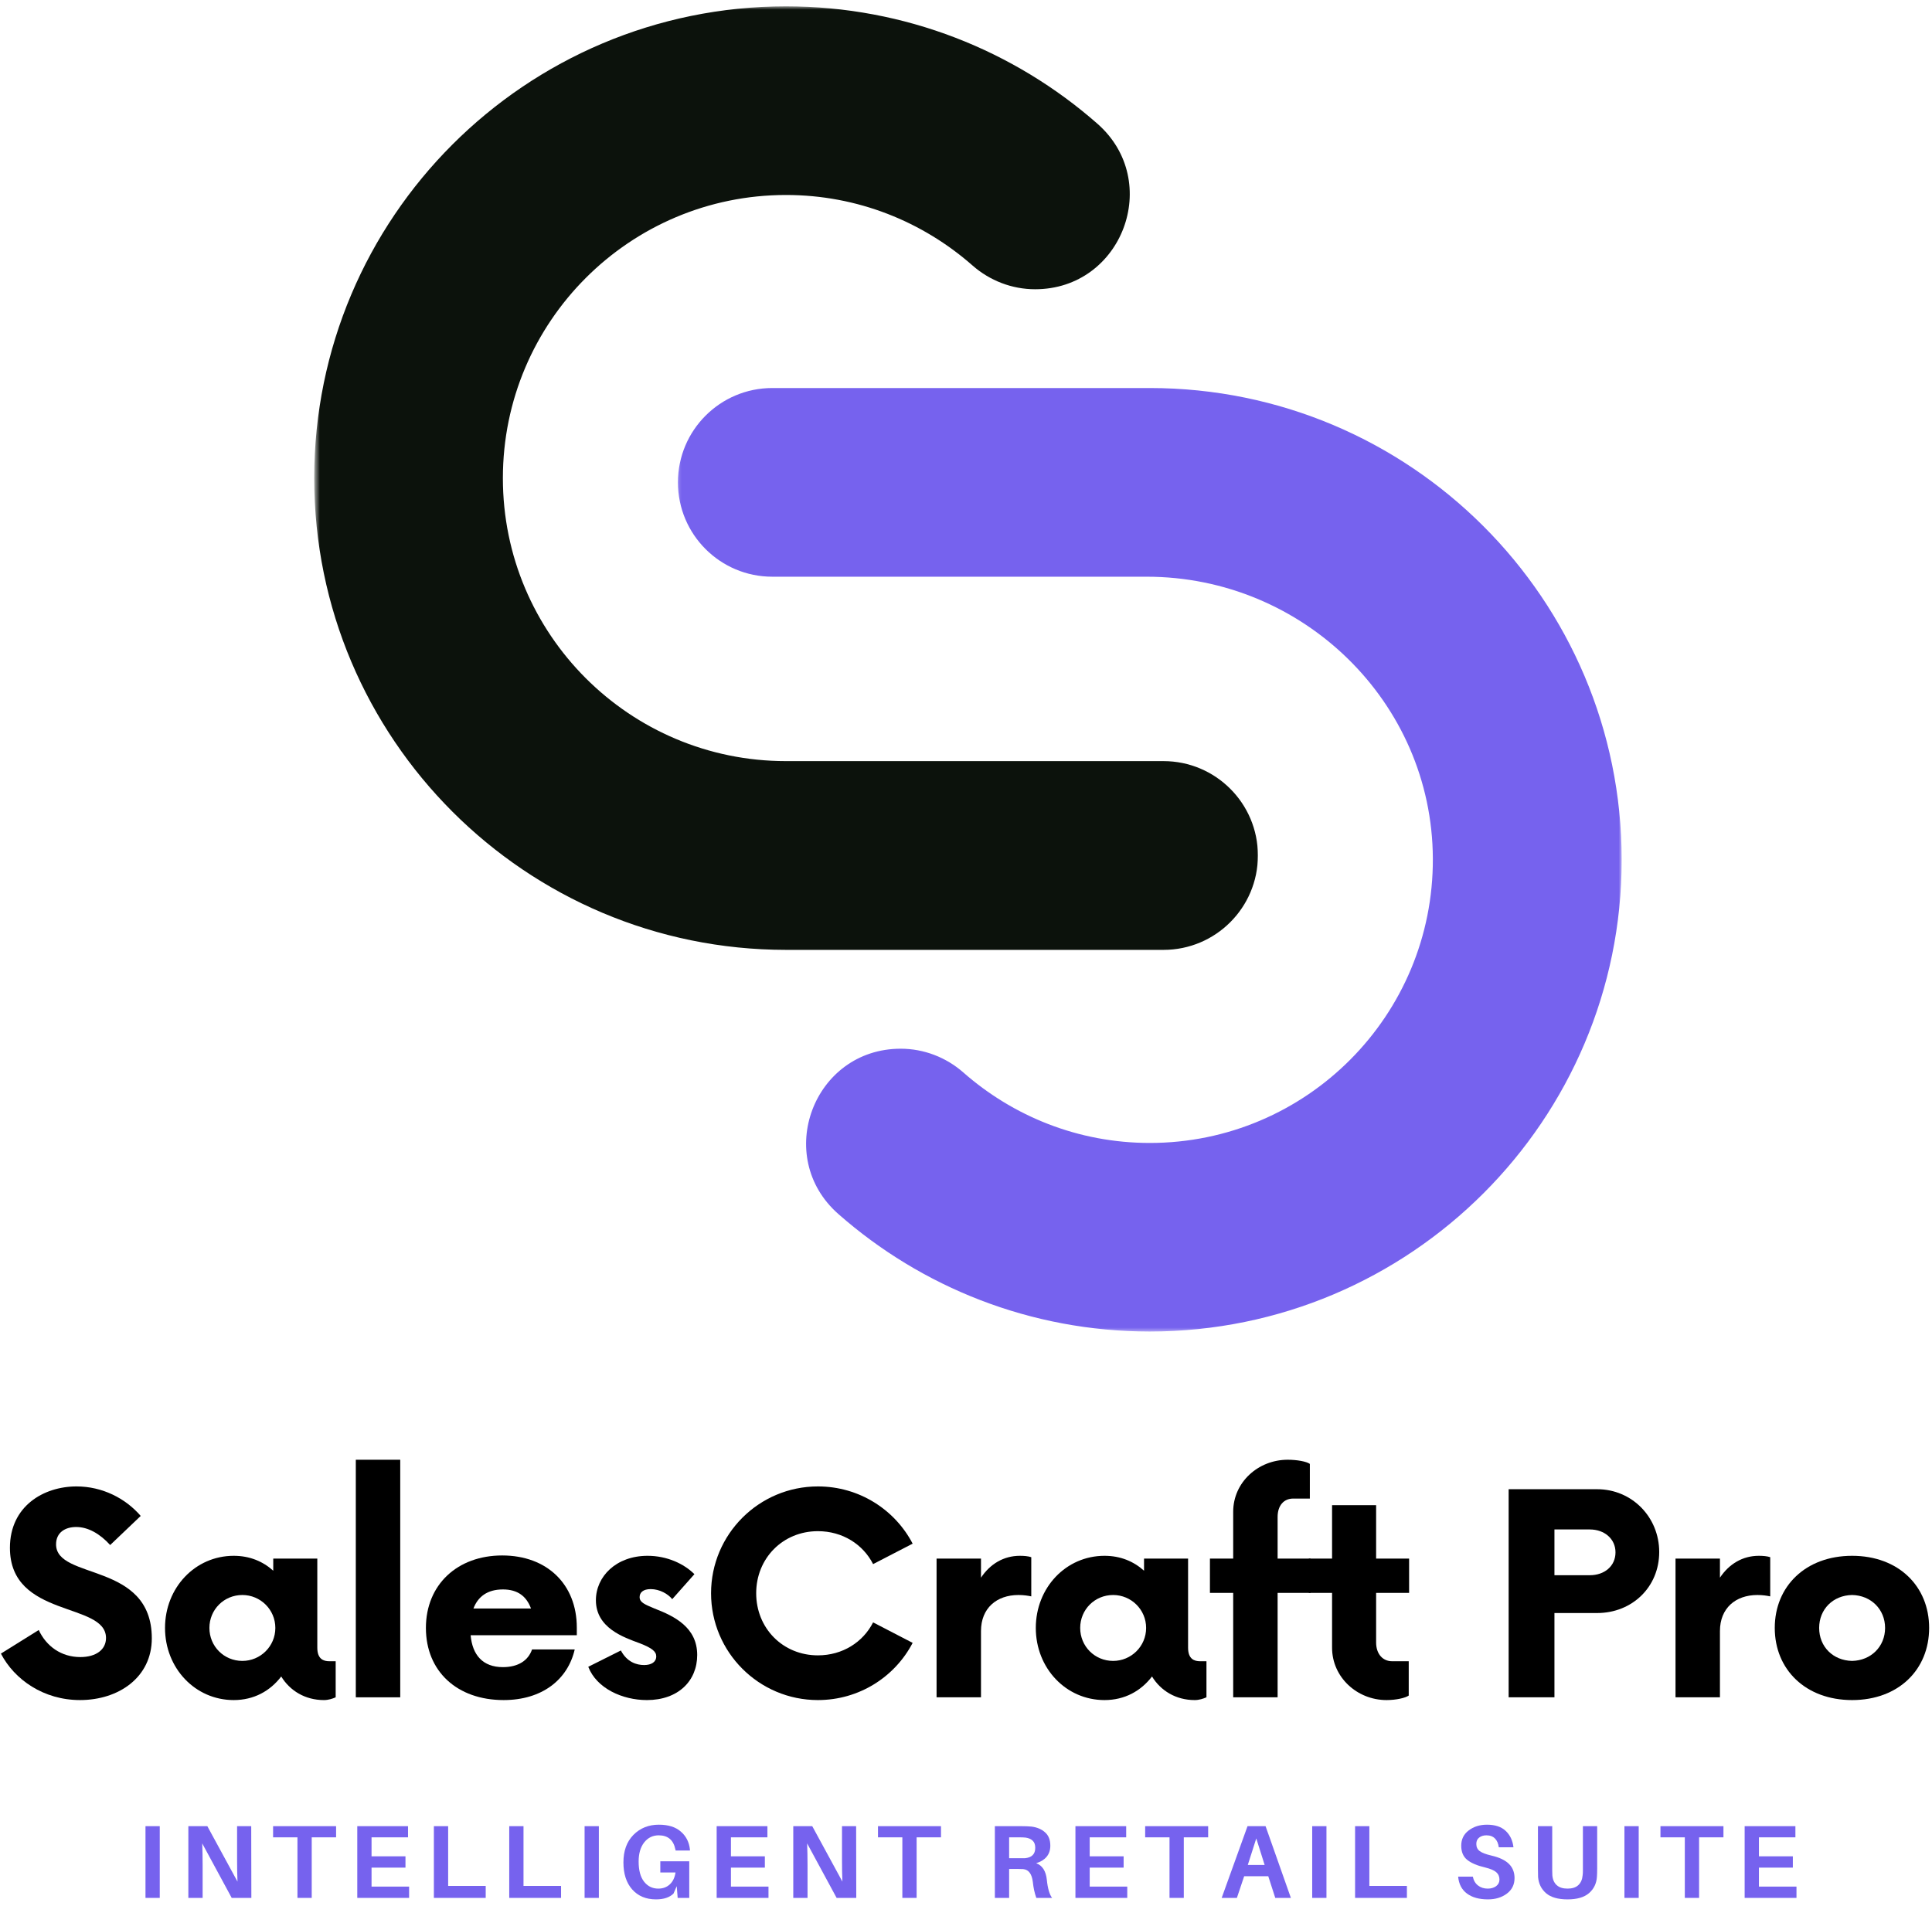 <svg width="299" height="295" viewBox="0 0 299 295" fill="none" xmlns="http://www.w3.org/2000/svg">
<mask id="mask0_322_4314" style="mask-type:luminance" maskUnits="userSpaceOnUse" x="48" y="0" width="147" height="149">
<path d="M48.713 0.979H194.999V148.334H48.713V0.979Z" fill="white"/>
</mask>
<g mask="url(#mask0_322_4314)">
<path d="M160.197 44.776C156.624 44.776 153.186 43.453 150.504 41.094C142.796 34.318 132.712 30.183 121.645 30.183C97.447 30.183 77.827 49.813 77.827 74.011C77.816 98.214 97.447 117.823 121.645 117.823H180.066C188.134 117.823 194.676 124.365 194.676 132.433C194.676 140.5 188.134 147.042 180.066 147.042H121.645C81.327 147.037 48.629 114.339 48.629 74.011C48.629 33.667 81.327 1 121.645 0.979C140.113 0.99 156.983 7.854 169.842 19.157C179.973 28.068 173.691 44.776 160.197 44.776Z" fill="#0C120C"/>
</g>
<mask id="mask1_322_4314" style="mask-type:luminance" maskUnits="userSpaceOnUse" x="104" y="59" width="147" height="148">
<path d="M104.334 59H251.001V206.349H104.334V59Z" fill="white"/>
</mask>
<g mask="url(#mask1_322_4314)">
<path d="M139.397 162.343C142.97 162.343 146.408 163.666 149.09 166.021C156.798 172.797 166.871 176.932 177.944 176.932C202.21 176.932 221.866 157.172 221.751 132.89C221.637 108.692 201.652 89.276 177.46 89.276H119.522C111.454 89.276 104.918 82.739 104.918 74.671C104.918 66.604 111.454 60.067 119.522 60.067H177.944C218.262 60.067 250.975 92.765 250.975 133.099C250.975 173.432 218.267 206.109 177.944 206.125C159.475 206.114 142.616 199.255 129.762 187.948C119.621 179.047 125.908 162.343 139.397 162.343Z" fill="#7662EE"/>
</g>
<path d="M12.38 263.174C18.396 263.174 23.495 259.633 23.495 253.622C23.495 241.701 8.677 244.654 8.677 239.07C8.677 237.242 10.073 236.383 11.792 236.383C13.615 236.383 15.443 237.404 17.052 239.174L21.776 234.669C19.417 231.93 15.818 230.102 11.844 230.102C6.745 230.102 1.536 233.164 1.536 239.607C1.536 250.56 16.406 247.93 16.406 253.565C16.406 255.336 14.906 256.518 12.438 256.518C9.484 256.518 7.172 254.857 5.995 252.331L0.141 255.982C2.234 260.008 6.745 263.174 12.38 263.174Z" fill="black"/>
<path d="M50.987 257.165C50.075 257.165 49.107 256.842 49.107 255.071V241.274H42.289V243.149C40.68 241.701 38.638 240.842 36.169 240.842C30.206 240.842 25.539 245.779 25.539 252.008C25.539 258.238 30.206 263.175 36.169 263.175C39.284 263.175 41.805 261.779 43.523 259.524C44.867 261.727 47.227 263.175 50.128 263.175C50.825 263.175 51.471 262.962 51.95 262.748V257.165H50.987ZM37.508 257.113C34.664 257.113 32.409 254.857 32.409 252.008C32.409 249.165 34.664 246.91 37.508 246.91C40.3 246.91 42.612 249.165 42.612 252.008C42.612 254.857 40.3 257.113 37.508 257.113Z" fill="black"/>
<path d="M55.066 262.748H61.941V225.972H55.066V262.748Z" fill="black"/>
<path d="M89.268 251.956C89.268 245.242 84.648 240.789 77.721 240.789C70.799 240.789 65.914 245.299 65.914 252.008C65.914 258.721 70.742 263.174 77.94 263.174C83.898 263.174 87.872 260.008 88.945 255.336H82.341C81.753 257.055 80.195 258.076 77.831 258.076C74.716 258.076 73.107 256.195 72.836 253.138H89.268V251.956ZM77.831 246.049C80.138 246.049 81.482 247.122 82.18 249.003H73.268C73.966 247.174 75.414 246.049 77.831 246.049Z" fill="black"/>
<path d="M100.114 263.175C104.947 263.175 107.9 260.222 107.9 256.196C107.9 251.904 104.354 250.186 101.296 249.003C99.739 248.357 98.989 248.035 98.989 247.232C98.989 246.535 99.525 245.998 100.702 245.998C102.098 245.998 103.39 246.748 104.036 247.555L107.468 243.686C105.859 242.076 103.229 240.842 100.223 240.842C95.338 240.842 92.223 244.066 92.223 247.717C92.223 252.008 96.515 253.462 98.989 254.373C100.921 255.123 101.562 255.66 101.562 256.415C101.562 257.274 100.812 257.753 99.687 257.753C98.557 257.753 97.051 257.326 96.088 255.498L91.041 258.024C92.328 261.352 96.301 263.175 100.114 263.175Z" fill="black"/>
<path d="M126.581 263.174C132.972 263.174 138.503 259.581 141.243 254.32L135.123 251.148C133.566 254.211 130.394 256.253 126.581 256.253C121.16 256.253 117.029 252.065 117.029 246.638C117.029 241.216 121.16 237.029 126.581 237.029C130.394 237.029 133.566 239.07 135.123 242.128L141.243 238.961C138.503 233.701 132.972 230.102 126.581 230.102C117.456 230.102 110.045 237.513 110.045 246.638C110.045 255.768 117.456 263.174 126.581 263.174Z" fill="black"/>
<path d="M157.831 240.842C155.31 240.842 153.216 242.128 151.82 244.227V241.274H144.945V262.748H151.82V252.493C151.82 248.951 154.237 246.91 157.617 246.91C158.424 246.91 159.122 247.019 159.602 247.123V241.055C159.122 240.894 158.477 240.842 157.831 240.842Z" fill="black"/>
<path d="M185.751 257.165C184.839 257.165 183.87 256.842 183.87 255.071V241.274H177.053V243.149C175.443 241.701 173.402 240.842 170.933 240.842C164.969 240.842 160.303 245.779 160.303 252.008C160.303 258.238 164.969 263.175 170.933 263.175C174.048 263.175 176.568 261.779 178.287 259.524C179.631 261.727 181.99 263.175 184.891 263.175C185.589 263.175 186.235 262.962 186.714 262.748V257.165H185.751ZM172.271 257.113C169.428 257.113 167.173 254.857 167.173 252.008C167.173 249.165 169.428 246.91 172.271 246.91C175.063 246.91 177.376 249.165 177.376 252.008C177.376 254.857 175.063 257.113 172.271 257.113Z" fill="black"/>
<path d="M202.825 241.274H197.726V234.826C197.726 233.055 198.689 231.982 200.137 231.982H202.715V226.612C202.179 226.237 200.731 225.972 199.283 225.972C194.715 225.972 190.851 229.461 190.851 234.024V241.274H187.252V246.586H190.851V262.748H197.726V246.586H202.825V241.274Z" fill="black"/>
<path d="M218.076 246.586V241.274H212.971V233.003H206.154V241.274H202.555V246.586H206.154V255.071C206.154 259.633 210.018 263.175 214.586 263.175C216.034 263.175 217.482 262.857 218.018 262.477V257.164H215.44C213.992 257.164 212.971 256.034 212.971 254.263V246.586H218.076Z" fill="black"/>
<path d="M247.173 230.534H233.48V262.748H240.569V249.701H247.173C252.595 249.701 256.783 245.675 256.783 240.253C256.783 234.883 252.595 230.534 247.173 230.534ZM246.043 243.847H240.569V236.763H246.043C248.298 236.763 250.017 238.211 250.017 240.305C250.017 242.451 248.298 243.847 246.043 243.847Z" fill="black"/>
<path d="M272.192 240.842C269.671 240.842 267.577 242.128 266.182 244.227V241.274H259.307V262.748H266.182V252.493C266.182 248.951 268.598 246.91 271.979 246.91C272.786 246.91 273.484 247.019 273.963 247.123V241.055C273.484 240.894 272.838 240.842 272.192 240.842Z" fill="black"/>
<path d="M286.635 263.175C293.833 263.175 298.557 258.451 298.557 252.008C298.557 245.566 293.833 240.842 286.635 240.842C279.442 240.842 274.666 245.566 274.666 252.008C274.666 258.451 279.442 263.175 286.635 263.175ZM286.635 257.113C283.682 257.055 281.536 254.91 281.536 252.008C281.536 249.113 283.682 246.962 286.635 246.91C289.536 246.962 291.739 249.113 291.739 252.008C291.739 254.91 289.536 257.055 286.635 257.113Z" fill="black"/>
<path d="M24.724 293.799H22.516V282.695H24.724V293.799Z" fill="#7662EE"/>
<path d="M38.9 293.799H35.859L31.296 285.362C31.338 286.378 31.359 287.518 31.359 288.779V293.799H29.15V282.695H32.088L36.755 291.279C36.713 290.294 36.692 289.133 36.692 287.799V282.695H38.88L38.9 293.799Z" fill="#7662EE"/>
<path d="M52.014 284.424H48.243V293.799H46.035V284.424H42.264V282.695H52.014V284.424Z" fill="#7662EE"/>
<path d="M63.314 292.049V293.799H55.293V282.695H63.147V284.424H57.501V287.362H62.751V289.112H57.501V292.049H63.314Z" fill="#7662EE"/>
<path d="M75.169 291.945V293.799H67.148V282.695H69.357V291.945H75.169Z" fill="#7662EE"/>
<path d="M86.831 291.945V293.799H78.811V282.695H81.019V291.945H86.831Z" fill="#7662EE"/>
<path d="M92.681 293.799H90.473V282.695H92.681V293.799Z" fill="#7662EE"/>
<path d="M102.191 288.132H106.67V293.799H104.878L104.732 291.987L104.232 293.132C103.618 293.731 102.717 294.028 101.524 294.028C99.982 294.028 98.753 293.518 97.837 292.487C96.93 291.461 96.482 290.065 96.482 288.299C96.482 286.523 96.993 285.106 98.024 284.049C99.066 282.997 100.378 282.466 101.962 282.466C103.42 282.466 104.55 282.82 105.357 283.528C106.175 284.226 106.649 285.148 106.774 286.299V286.466H104.566L104.524 286.299C104.232 284.841 103.368 284.112 101.941 284.112C101.024 284.112 100.274 284.481 99.691 285.216C99.118 285.955 98.837 286.94 98.837 288.174C98.837 289.523 99.113 290.56 99.67 291.278C100.238 292.002 100.972 292.362 101.878 292.362C102.587 292.362 103.175 292.148 103.649 291.716C104.133 291.273 104.43 290.653 104.545 289.862H102.191V288.132Z" fill="#7662EE"/>
<path d="M118.933 292.049V293.799H110.912V282.695H118.766V284.424H113.12V287.362H118.37V289.112H113.12V292.049H118.933Z" fill="#7662EE"/>
<path d="M132.518 293.799H129.476L124.913 285.362C124.955 286.378 124.976 287.518 124.976 288.779V293.799H122.768V282.695H125.705L130.372 291.279C130.33 290.294 130.309 289.133 130.309 287.799V282.695H132.497L132.518 293.799Z" fill="#7662EE"/>
<path d="M145.629 284.424H141.858V293.799H139.65V284.424H135.879V282.695H145.629V284.424Z" fill="#7662EE"/>
<path d="M162.008 290.987C162.144 292.32 162.415 293.258 162.821 293.799H160.383C160.118 293.065 159.936 292.237 159.842 291.32C159.686 290.07 159.186 289.414 158.342 289.341C158.133 289.331 157.842 289.32 157.467 289.32H156.175V293.799H153.967V282.695H158.029C158.639 282.695 159.175 282.716 159.633 282.758C160.508 282.872 161.206 283.169 161.738 283.654C162.279 284.128 162.55 284.815 162.55 285.716C162.55 286.414 162.352 286.987 161.967 287.445C161.576 287.904 161.04 288.232 160.363 288.424C161.321 288.789 161.868 289.643 162.008 290.987ZM156.175 287.654H157.717C158.16 287.654 158.456 287.654 158.613 287.654C159.68 287.56 160.217 287.023 160.217 286.049C160.217 285.549 160.081 285.185 159.821 284.945C159.571 284.695 159.206 284.539 158.738 284.466C158.488 284.44 158.18 284.424 157.821 284.424H156.175V287.654Z" fill="#7662EE"/>
<path d="M174.456 292.049V293.799H166.436V282.695H174.29V284.424H168.644V287.362H173.894V289.112H168.644V292.049H174.456Z" fill="#7662EE"/>
<path d="M186.977 284.424H183.206V293.799H180.997V284.424H177.227V282.695H186.977V284.424Z" fill="#7662EE"/>
<path d="M196.279 290.445H192.549L191.424 293.799H189.07L193.07 282.695H195.862L199.779 293.799H197.362L196.279 290.445ZM194.424 284.591L193.112 288.695H195.716L194.424 284.591Z" fill="#7662EE"/>
<path d="M205.286 293.799H203.078V282.695H205.286V293.799Z" fill="#7662EE"/>
<path d="M217.736 291.945V293.799H209.715V282.695H211.923V291.945H217.736Z" fill="#7662EE"/>
<path d="M230.122 282.466C231.383 282.466 232.352 282.789 233.018 283.424C233.695 284.049 234.102 284.898 234.227 285.966H231.956C231.883 285.382 231.69 284.935 231.372 284.612C231.049 284.278 230.607 284.112 230.039 284.112C229.581 284.112 229.206 284.231 228.914 284.466C228.622 284.69 228.477 285.018 228.477 285.445C228.477 285.919 228.648 286.289 228.997 286.549C229.341 286.815 229.961 287.049 230.852 287.257C232.06 287.539 232.945 287.961 233.518 288.528C234.102 289.101 234.393 289.836 234.393 290.737C234.393 291.752 233.987 292.56 233.185 293.153C232.393 293.737 231.424 294.028 230.289 294.028C228.924 294.028 227.841 293.731 227.039 293.132C226.232 292.539 225.773 291.664 225.664 290.507H227.935C228.06 291.106 228.331 291.565 228.747 291.882C229.164 292.205 229.664 292.362 230.247 292.362C230.758 292.362 231.19 292.237 231.539 291.987C231.883 291.726 232.06 291.382 232.06 290.966C232.06 290.497 231.893 290.112 231.56 289.82C231.227 289.528 230.654 289.289 229.852 289.091C228.602 288.799 227.669 288.403 227.06 287.903C226.445 287.403 226.143 286.674 226.143 285.716C226.143 284.731 226.523 283.945 227.289 283.362C228.065 282.768 229.008 282.466 230.122 282.466Z" fill="#7662EE"/>
<path d="M247.182 282.695V289.279C247.182 289.81 247.167 290.237 247.141 290.57C247.068 291.586 246.661 292.419 245.911 293.07C245.161 293.711 244.057 294.029 242.599 294.029C241.125 294.029 240.016 293.711 239.266 293.07C238.526 292.419 238.12 291.586 238.036 290.57C238.021 290.237 238.016 289.81 238.016 289.279V282.695H240.224V289.508C240.224 289.883 240.229 290.148 240.245 290.299C240.297 290.956 240.521 291.461 240.911 291.82C241.312 292.185 241.875 292.362 242.599 292.362C243.318 292.362 243.875 292.185 244.266 291.82C244.651 291.461 244.875 290.956 244.932 290.299C244.958 290.148 244.974 289.883 244.974 289.508V282.695H247.182Z" fill="#7662EE"/>
<path d="M253.609 293.799H251.4V282.695H253.609V293.799Z" fill="#7662EE"/>
<path d="M266.725 284.424H262.954V293.799H260.745V284.424H256.975V282.695H266.725V284.424Z" fill="#7662EE"/>
<path d="M278.027 292.049V293.799H270.006V282.695H277.86V284.424H272.214V287.362H277.464V289.112H272.214V292.049H278.027Z" fill="#7662EE"/>
</svg>

